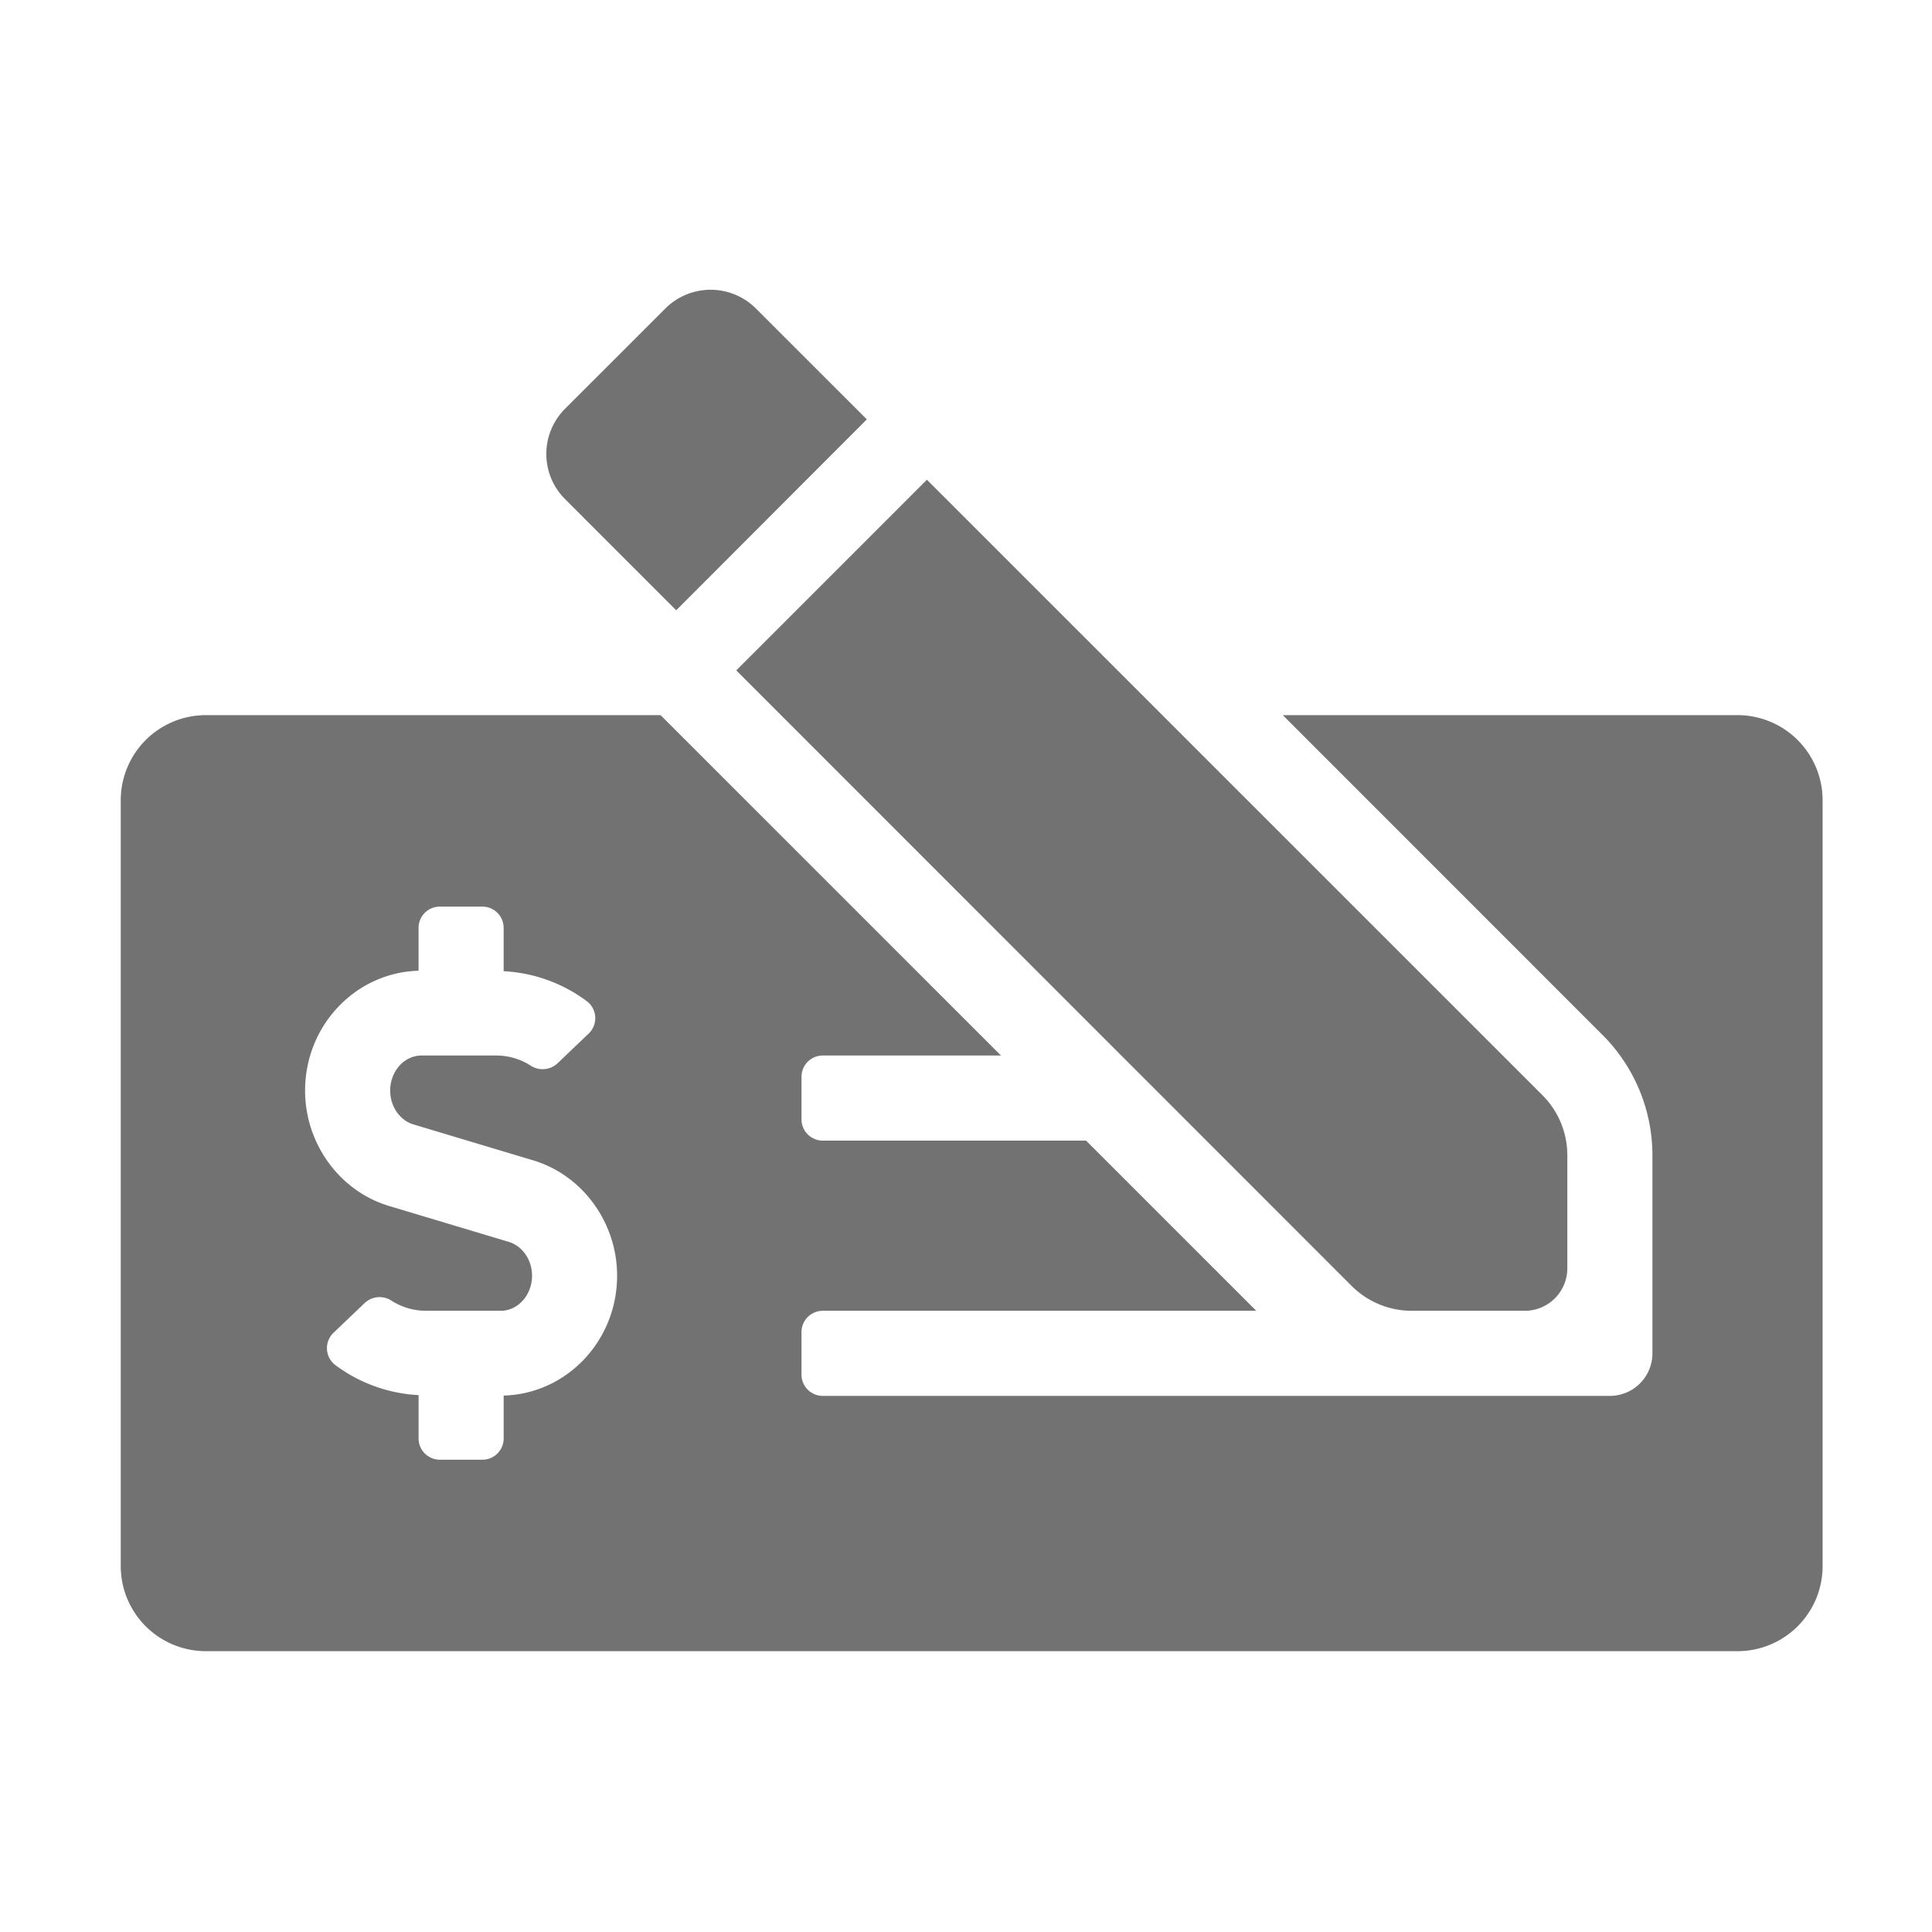 ﻿<?xml version='1.0' encoding='UTF-8'?>
<svg viewBox="-2 -4.798 32 31.997" xmlns="http://www.w3.org/2000/svg">
  <g transform="matrix(1.001, 0, 0, 1.001, 0, 0)">
    <g transform="matrix(0.044, 0, 0, 0.044, 0, 0)">
      <path d="M204.78, 116.47L208.88, 120.57L280.57, 48.77L238.78, 7A24.1 24.1 0 0 0 204.88, 7L167, 44.87A24 24 0 0 0 167, 78.67zM608, 160L437, 160L557.25, 280.28A64 64 0 0 1 576, 325.54L576, 400A16 16 0 0 1 560, 416L264, 416A8 8 0 0 1 256, 408L256, 392A8 8 0 0 1 264, 384L427, 384L363, 320L264, 320A8 8 0 0 1 256, 312L256, 296A8 8 0 0 1 264, 288L331, 288L203, 160L32, 160A32 32 0 0 0 0, 192L0, 480A32 32 0 0 0 32, 512L608, 512A32 32 0 0 0 640, 480L640, 192A32 32 0 0 0 608, 160zM144, 415.88L144, 432A8 8 0 0 1 136, 440L120, 440A8 8 0 0 1 112, 432L112, 415.71A57.26 57.26 0 0 1 80.63, 404.36A8 8 0 0 1 80.06, 392.22L91.81, 381A8.21 8.21 0 0 1 101.94, 380.27A24.08 24.08 0 0 0 114.76, 384L142.87, 384C149.37, 384 154.67, 378.08 154.67, 370.81C154.67, 364.86 151.06, 359.62 145.9, 358.08L100.9, 344.58C82.31, 339 69.32, 321.16 69.32, 301.19C69.32, 276.67 88.37, 256.75 111.99, 256.12L111.99, 240A8 8 0 0 1 119.99, 232L135.99, 232A8 8 0 0 1 143.99, 240L143.99, 256.29A57.18 57.18 0 0 1 175.36, 267.64A8 8 0 0 1 175.93, 279.78L164.18, 291A8.22 8.22 0 0 1 154.04, 291.73A23.93 23.93 0 0 0 141.23, 288L113.12, 288C106.62, 288 101.32, 293.92 101.32, 301.19C101.32, 307.14 104.93, 312.38 110.09, 313.92L155.09, 327.42C173.68, 333 186.66, 350.84 186.66, 370.81C186.66, 395.34 167.62, 415.25 144, 415.88zM462.87, 374.63A32 32 0 0 0 485.49, 384L528, 384A16 16 0 0 0 544, 368L544, 325.54A32 32 0 0 0 534.63, 302.91L303.17, 71.47L231.47, 143.17z" fill="#727272" fill-opacity="1" class="Black" />
    </g>
  </g>
</svg>